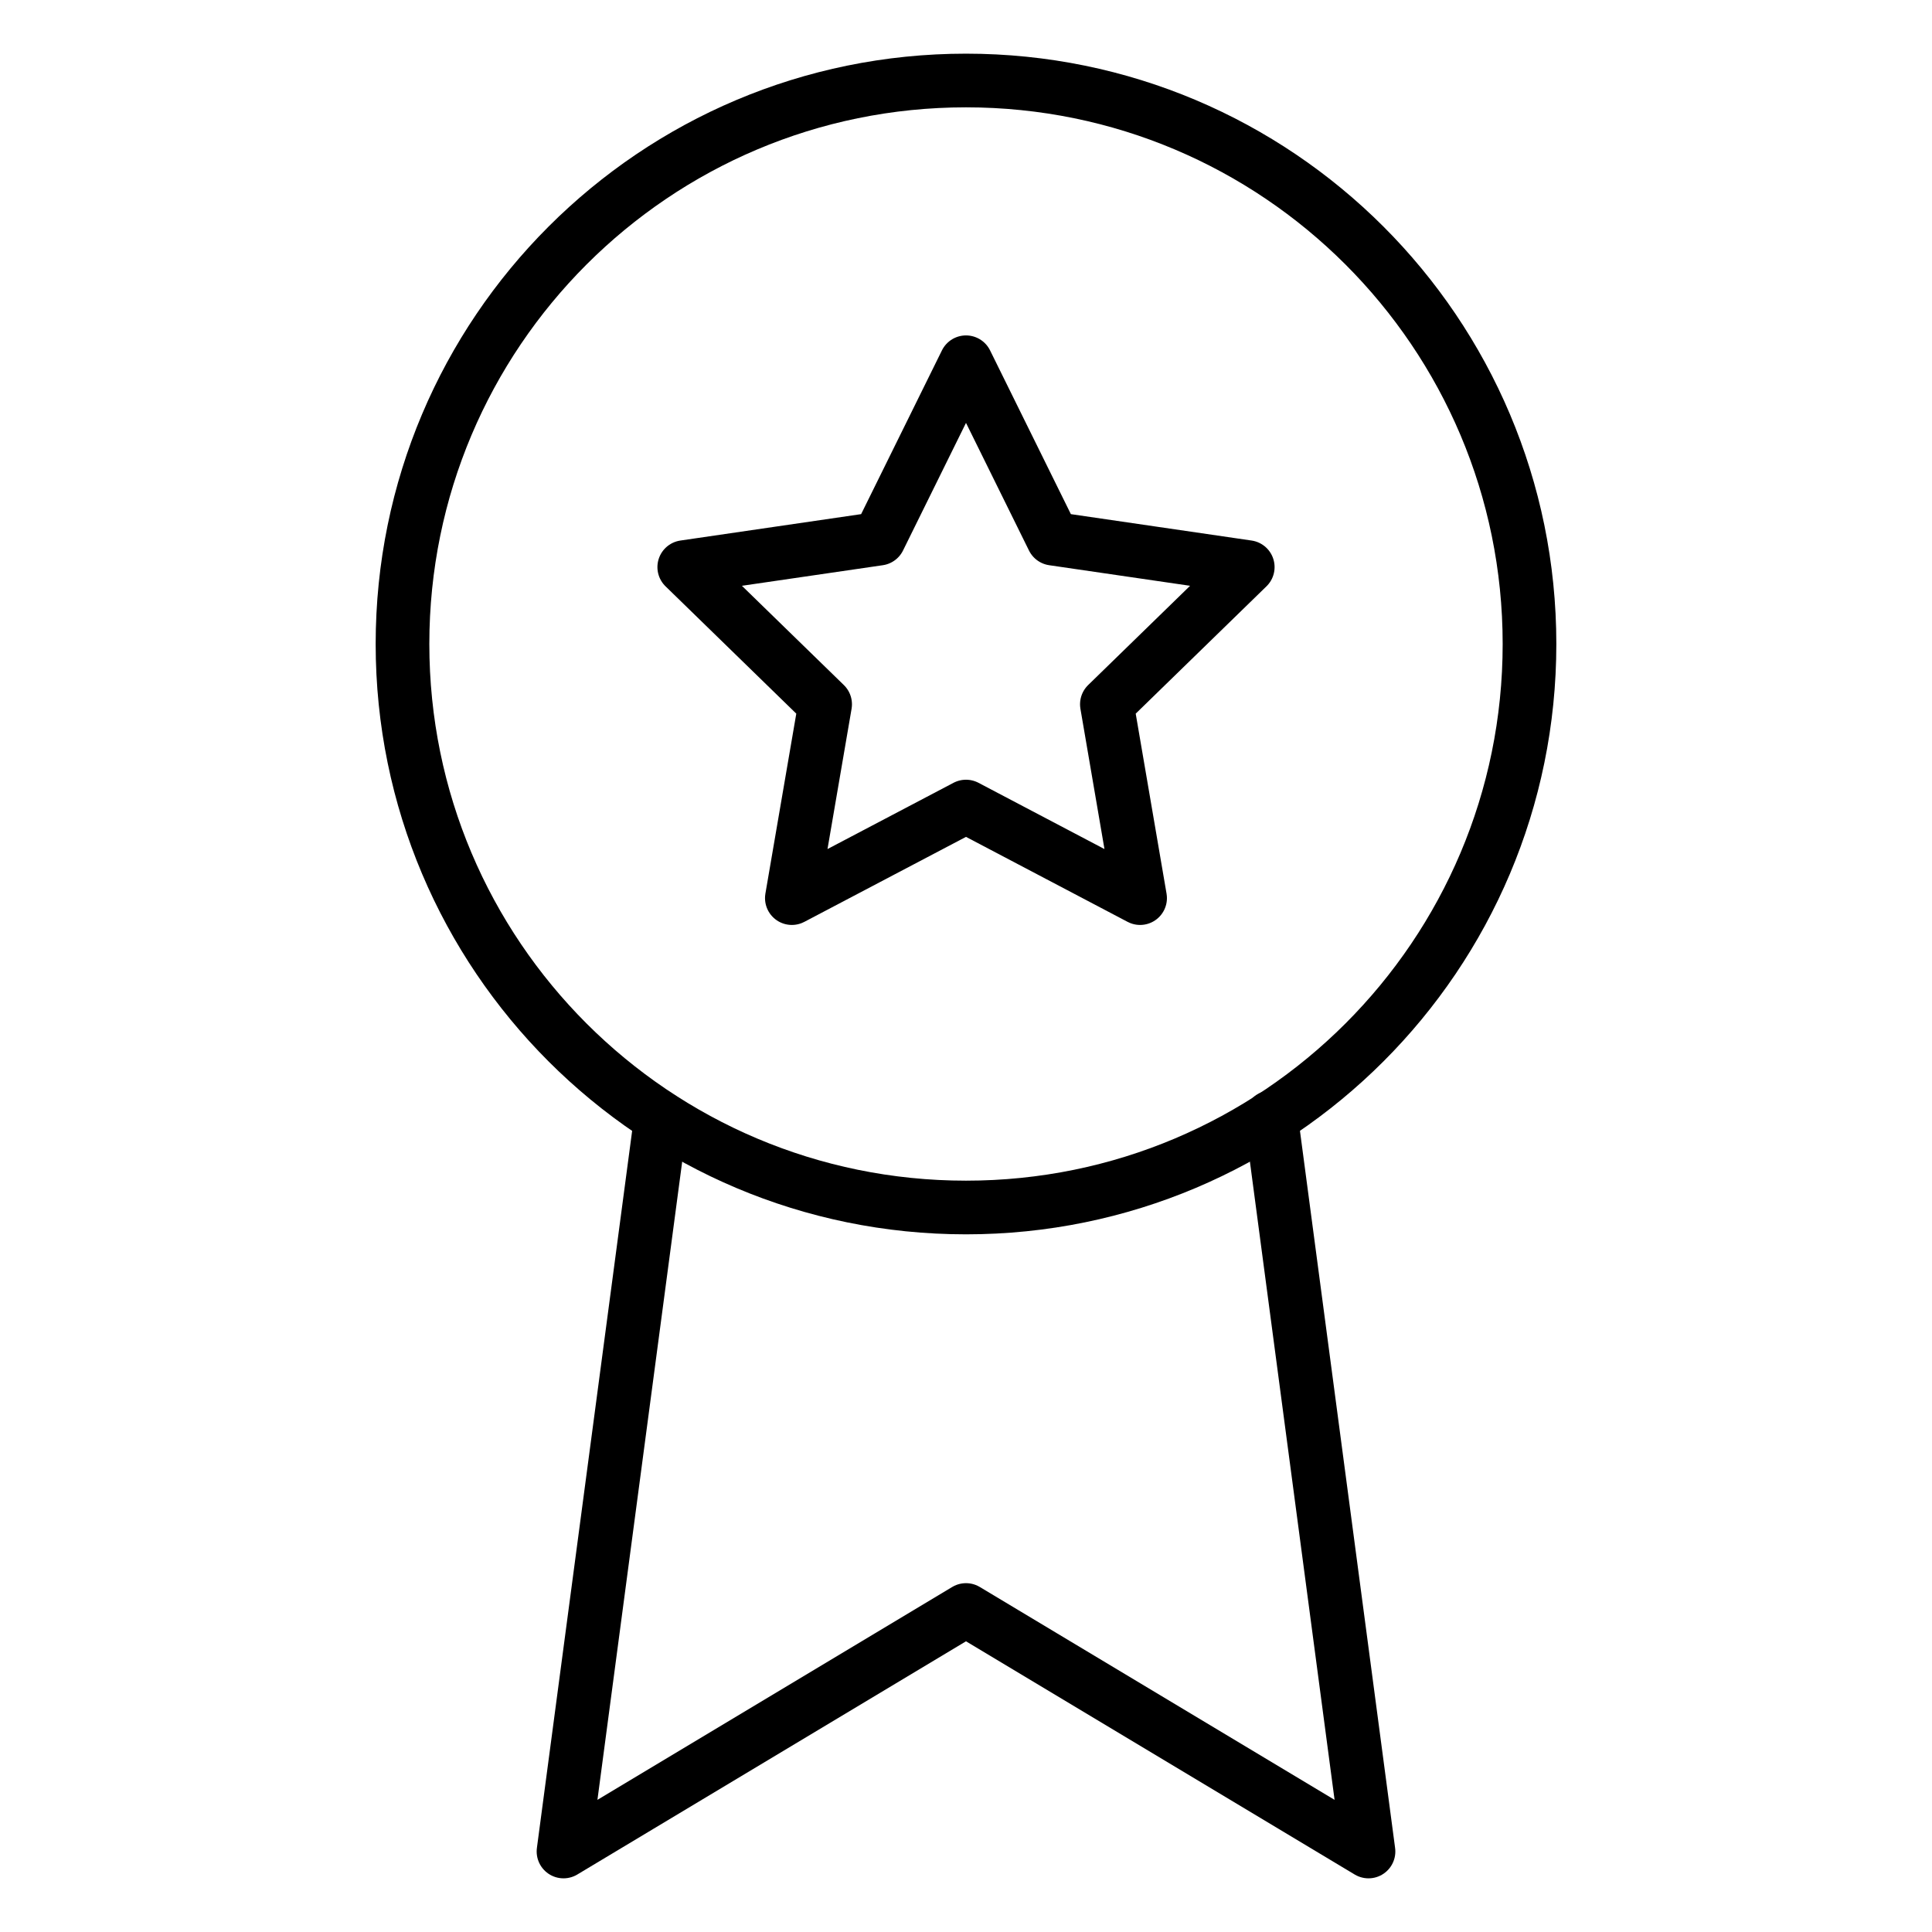 <svg width="36" height="36" viewBox="0 0 36 36" fill="none" xmlns="http://www.w3.org/2000/svg">
<path d="M18 22.5C23.799 22.5 28.5 17.799 28.5 12C28.5 6.201 23.799 1.5 18 1.5C12.201 1.5 7.5 6.201 7.5 12C7.5 17.799 12.201 22.5 18 22.5Z" stroke="black" stroke-linecap="round" stroke-linejoin="round"/>
<path d="M18 6.75L19.622 10.037L23.25 10.567L20.625 13.123L21.244 16.735L18 15.029L14.755 16.735L15.375 13.123L12.75 10.567L16.378 10.037L18 6.75Z" stroke="black" stroke-linecap="round" stroke-linejoin="round"/>
<path d="M12.315 20.835L10.5 34.5L18 30L25.5 34.5L23.685 20.82" stroke="black" stroke-linecap="round" stroke-linejoin="round"/>
</svg>
